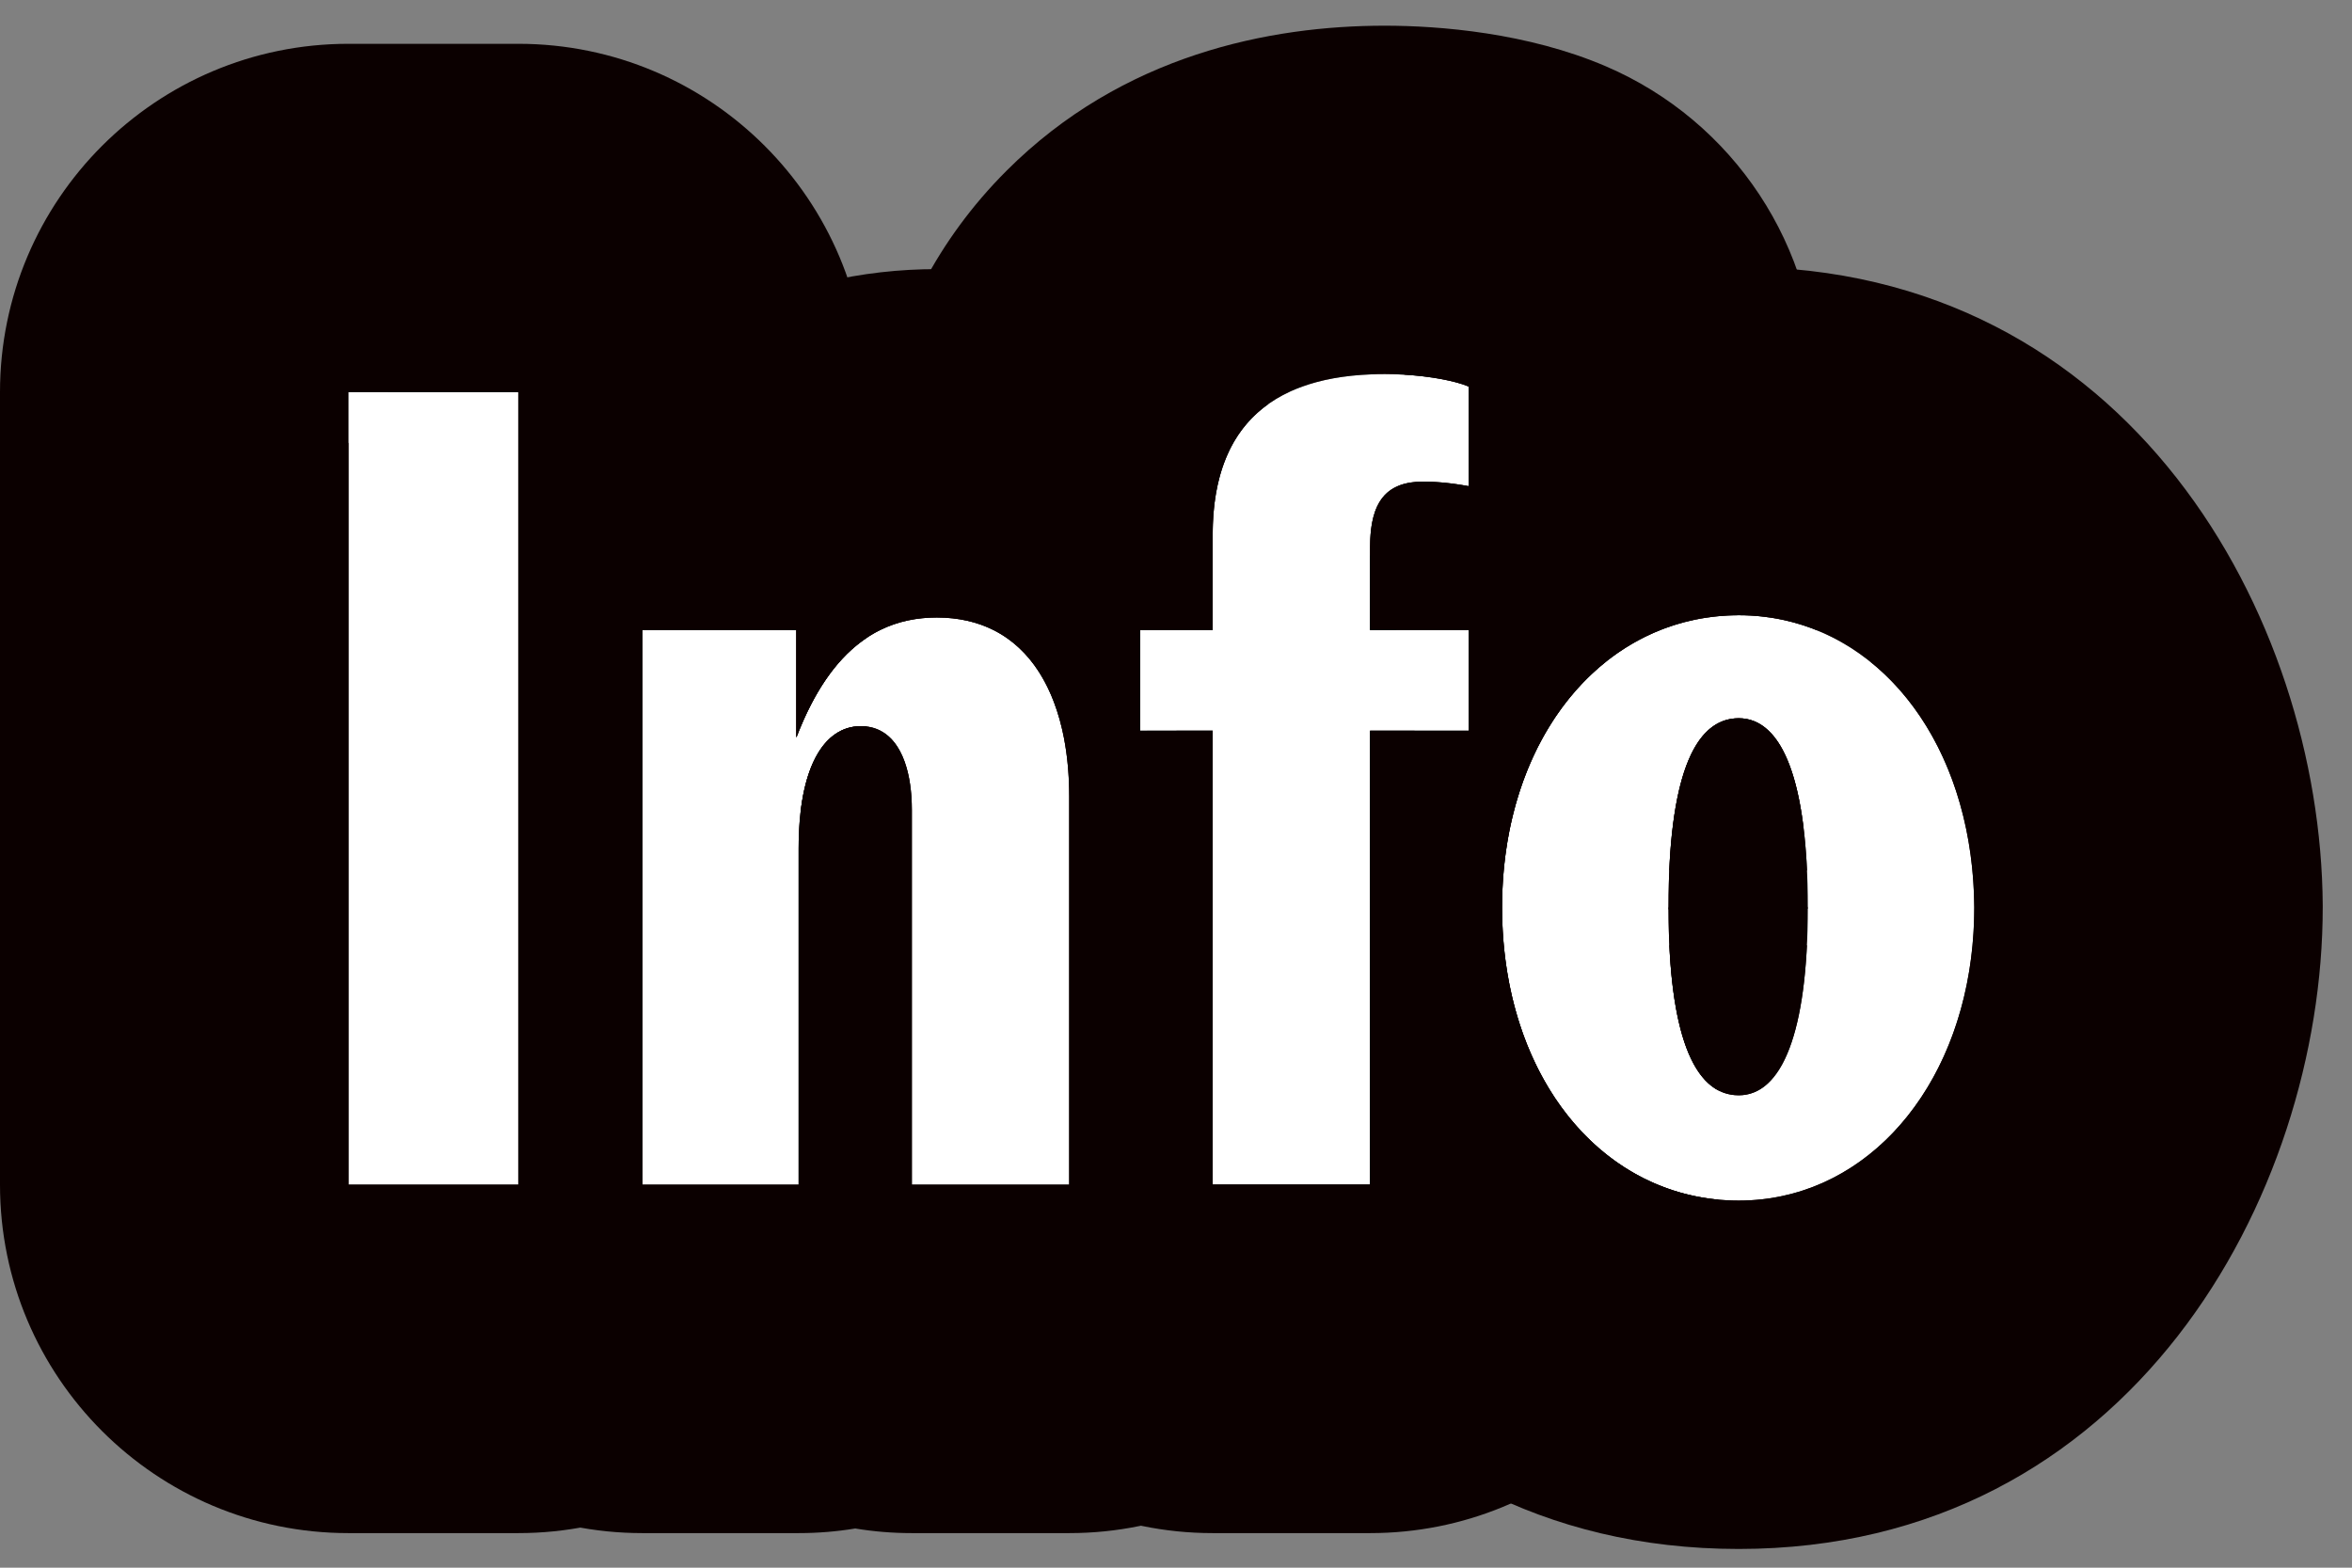 <svg width="27" height="18" viewBox="0 0 27 18" fill="none" xmlns="http://www.w3.org/2000/svg">
<rect x="0" y="0" width="27" height="18" fill="#808080" stroke="none"/>
<rect x="13.168" y="7.603" width="12" height="7" fill="#0B0000"/>
<path d="M19.96 13.785C18.4 13.785 17.243 12.368 17.243 10.418C17.243 8.481 18.4 7.064 19.96 7.064C21.494 7.064 22.651 8.468 22.664 10.418C22.664 12.355 21.494 13.785 19.96 13.785ZM19.154 10.418C19.154 11.861 19.44 12.576 19.96 12.576C20.454 12.576 20.753 11.861 20.753 10.418C20.753 8.949 20.454 8.247 19.96 8.247C19.44 8.247 19.154 8.949 19.154 10.418Z" fill="white"/>
<path d="M13.921 6.141C13.921 4.997 14.493 4.295 15.897 4.295C16.287 4.295 16.677 4.36 16.859 4.438V5.582C16.716 5.556 16.534 5.53 16.339 5.53C15.91 5.53 15.728 5.764 15.728 6.284V7.233H16.859V8.39H15.728V13.603H13.921V8.39H13.089V7.233H13.921V6.141Z" fill="white"/>
<path d="M7.374 13.603V7.233H9.142V8.468C9.545 7.415 10.13 7.09 10.754 7.09C11.806 7.09 12.274 8 12.274 9.144V13.603H10.467V9.3C10.467 8.78 10.299 8.338 9.883 8.338C9.454 8.338 9.168 8.819 9.168 9.742V13.603H7.374Z" fill="white"/>
<path d="M4 13.603V4.503H5.95V13.603H4Z" fill="white"/>
<path fill-rule="evenodd" clip-rule="evenodd" d="M26.664 10.391L26.664 10.418C26.664 13.723 24.459 17.785 19.96 17.785C15.443 17.785 13.243 13.748 13.243 10.418C13.243 9.757 13.33 9.069 13.505 8.39H13.921V13.603H15.728V8.39H16.859V7.233H15.728V6.284C15.728 5.764 15.91 5.53 16.339 5.53C16.497 5.53 16.646 5.547 16.773 5.567C16.803 5.572 16.831 5.577 16.859 5.582V4.438C16.711 4.375 16.428 4.32 16.119 4.302C17.13 3.541 18.409 3.064 19.96 3.064C24.452 3.064 26.642 7.089 26.664 10.391ZM13.921 7.173C13.912 7.193 13.903 7.213 13.895 7.233H13.921V7.173ZM20.66 9.953C20.434 9.84 20.188 9.785 19.96 9.785C19.708 9.785 19.452 9.847 19.226 9.961C19.204 9.972 19.183 9.983 19.162 9.995C19.19 9.36 19.284 8.902 19.437 8.615C19.568 8.368 19.744 8.247 19.96 8.247C20.164 8.247 20.336 8.368 20.466 8.613C20.618 8.901 20.715 9.36 20.744 9.997C20.717 9.982 20.689 9.967 20.66 9.953ZM22.621 9.813C22.648 10.008 22.662 10.21 22.664 10.418C22.664 10.618 22.651 10.813 22.627 11.001C22.418 12.635 21.335 13.785 19.96 13.785C18.56 13.785 17.485 12.645 17.279 11.002C17.255 10.814 17.243 10.619 17.243 10.418C17.243 10.211 17.256 10.009 17.282 9.815C17.495 8.194 18.567 7.064 19.96 7.064C21.33 7.064 22.399 8.184 22.621 9.813ZM19.438 12.208C19.57 12.454 19.745 12.576 19.96 12.576C20.163 12.576 20.334 12.454 20.464 12.21C20.616 11.925 20.713 11.473 20.743 10.852C20.716 10.867 20.688 10.883 20.659 10.897C20.433 11.009 20.188 11.064 19.96 11.064C19.72 11.064 19.468 11.006 19.239 10.892C19.213 10.879 19.188 10.865 19.163 10.851C19.192 11.471 19.286 11.923 19.438 12.208ZM19.154 10.441L20.753 10.431C20.753 10.427 20.753 10.422 20.753 10.418H19.154C19.154 10.426 19.154 10.434 19.154 10.441Z" fill="#0B0000"/>
<path fill-rule="evenodd" clip-rule="evenodd" d="M18.434 0.761C19.905 1.392 20.859 2.838 20.859 4.438V5.582C20.859 5.861 20.83 6.137 20.773 6.406C20.829 6.673 20.859 6.949 20.859 7.233V7.238C20.855 7.236 20.851 7.235 20.848 7.233C20.75 7.194 20.648 7.161 20.545 7.135C20.358 7.088 20.162 7.064 19.96 7.064C19.882 7.064 19.804 7.068 19.728 7.075C19.683 7.079 19.639 7.084 19.595 7.091C19.41 7.118 19.232 7.166 19.063 7.233C18.609 7.413 18.217 7.729 17.914 8.149C17.858 8.226 17.806 8.306 17.756 8.39C17.753 8.396 17.749 8.403 17.745 8.409C17.61 8.642 17.499 8.901 17.416 9.18C17.399 9.237 17.383 9.295 17.369 9.354C17.352 9.42 17.337 9.487 17.324 9.555C17.271 9.828 17.243 10.117 17.243 10.418C17.243 11.134 17.399 11.778 17.674 12.307C17.748 12.449 17.83 12.583 17.921 12.708C18.216 13.114 18.594 13.423 19.031 13.603C19.248 13.693 19.481 13.751 19.724 13.774C19.635 15.904 17.88 17.603 15.728 17.603H13.921C11.712 17.603 9.921 15.812 9.921 13.603V10.832C9.577 10.387 9.325 9.867 9.193 9.3C9.253 8.812 9.419 8.506 9.654 8.39C9.725 8.355 9.801 8.338 9.883 8.338C9.967 8.338 10.042 8.356 10.107 8.39C10.361 8.521 10.468 8.886 10.468 9.3V13.603H12.275V9.144C12.275 8.877 12.249 8.623 12.197 8.39C12.123 8.064 11.997 7.78 11.814 7.561C11.789 7.531 11.762 7.502 11.735 7.475C11.638 7.377 11.527 7.295 11.403 7.233C11.218 7.141 11.002 7.09 10.754 7.09C10.531 7.09 10.312 7.132 10.106 7.233C9.749 7.408 9.427 7.762 9.172 8.39C9.162 8.416 9.152 8.442 9.142 8.468V7.233H9.089C9.089 6.21 9.473 5.277 10.104 4.57C10.316 3.699 10.745 2.77 11.554 1.961C12.887 0.627 14.578 0.295 15.897 0.295C16.525 0.295 17.536 0.376 18.434 0.761ZM15.728 4.299C15.429 4.311 15.171 4.359 14.951 4.438C14.906 4.454 14.862 4.472 14.819 4.491C14.816 4.493 14.813 4.494 14.809 4.496C14.348 4.708 14.081 5.082 13.975 5.582C13.938 5.754 13.921 5.941 13.921 6.141V7.233H13.089V8.39H13.921V13.603H15.728V8.39H16.859V7.233H15.728V6.284C15.728 6.234 15.73 6.186 15.733 6.141C15.749 5.935 15.802 5.784 15.897 5.684C15.938 5.641 15.987 5.607 16.045 5.582C16.126 5.547 16.223 5.53 16.339 5.53C16.356 5.53 16.373 5.53 16.391 5.531C16.521 5.534 16.644 5.547 16.752 5.564C16.789 5.57 16.825 5.576 16.859 5.582V4.438C16.82 4.421 16.771 4.405 16.715 4.39C16.611 4.362 16.481 4.338 16.339 4.321C16.2 4.305 16.048 4.295 15.897 4.295C15.839 4.295 15.783 4.296 15.728 4.299ZM20.703 9.498C20.635 8.942 20.497 8.575 20.303 8.39C20.203 8.294 20.088 8.247 19.96 8.247C19.914 8.247 19.869 8.253 19.827 8.264C19.745 8.285 19.671 8.327 19.603 8.39C19.532 8.456 19.469 8.546 19.414 8.659C19.244 9.012 19.154 9.595 19.154 10.418C19.154 10.89 19.185 11.285 19.244 11.601C19.337 12.097 19.501 12.403 19.728 12.521V11.177C20.18 10.712 20.519 10.138 20.703 9.498Z" fill="#0B0000"/>
<path fill-rule="evenodd" clip-rule="evenodd" d="M7.374 17.603C5.164 17.603 3.374 15.812 3.374 13.603V7.233C3.374 6.442 3.603 5.704 4 5.083V13.603H5.95V4.503H4.45C5.18 3.722 6.22 3.233 7.374 3.233H9.142C9.244 3.233 9.345 3.237 9.445 3.244C9.893 3.136 10.335 3.09 10.754 3.09C12.252 3.09 13.583 3.667 14.558 4.641C14.116 4.956 13.921 5.473 13.921 6.141V7.233H13.089V8.39H13.921V13.603H15.728V8.39H16.238C16.264 8.656 16.274 8.91 16.274 9.144V13.603C16.274 15.812 14.484 17.603 12.274 17.603H10.467C10.246 17.603 10.029 17.585 9.818 17.55C9.606 17.585 9.389 17.603 9.168 17.603H7.374ZM7.374 13.603H9.168V9.742C9.168 9.581 9.176 9.434 9.193 9.3C9.2 9.246 9.208 9.194 9.217 9.144C9.262 8.903 9.337 8.714 9.435 8.58C9.467 8.537 9.501 8.5 9.538 8.468C9.637 8.382 9.753 8.338 9.883 8.338C10.019 8.338 10.129 8.386 10.215 8.468C10.332 8.58 10.405 8.757 10.441 8.965C10.451 9.023 10.458 9.083 10.462 9.144C10.466 9.195 10.467 9.247 10.467 9.3V13.603H12.274V9.144C12.274 8.907 12.254 8.679 12.213 8.468C12.102 7.902 11.839 7.451 11.402 7.233C11.218 7.141 11.002 7.09 10.754 7.09C10.53 7.09 10.312 7.132 10.106 7.233C10.03 7.27 9.955 7.316 9.883 7.371C9.601 7.582 9.347 7.93 9.142 8.468V7.233H7.374V13.603ZM16.03 7.233C15.953 6.948 15.854 6.658 15.728 6.369V7.233H16.03Z" fill="#0B0000"/>
<path fill-rule="evenodd" clip-rule="evenodd" d="M4 17.603C1.791 17.603 0 15.812 0 13.603V4.503C0 2.294 1.791 0.503 4 0.503H5.95C8.159 0.503 9.95 2.294 9.95 4.503V7.323C9.641 7.528 9.364 7.888 9.142 8.468V7.233H7.374V13.603H9.168V9.742C9.168 8.819 9.454 8.338 9.883 8.338C9.906 8.338 9.928 8.339 9.95 8.342V13.603C9.95 15.812 8.159 17.603 5.95 17.603H4ZM5.95 4.503H4V13.603H5.95V4.503Z" fill="#0B0000"/>
</svg>
